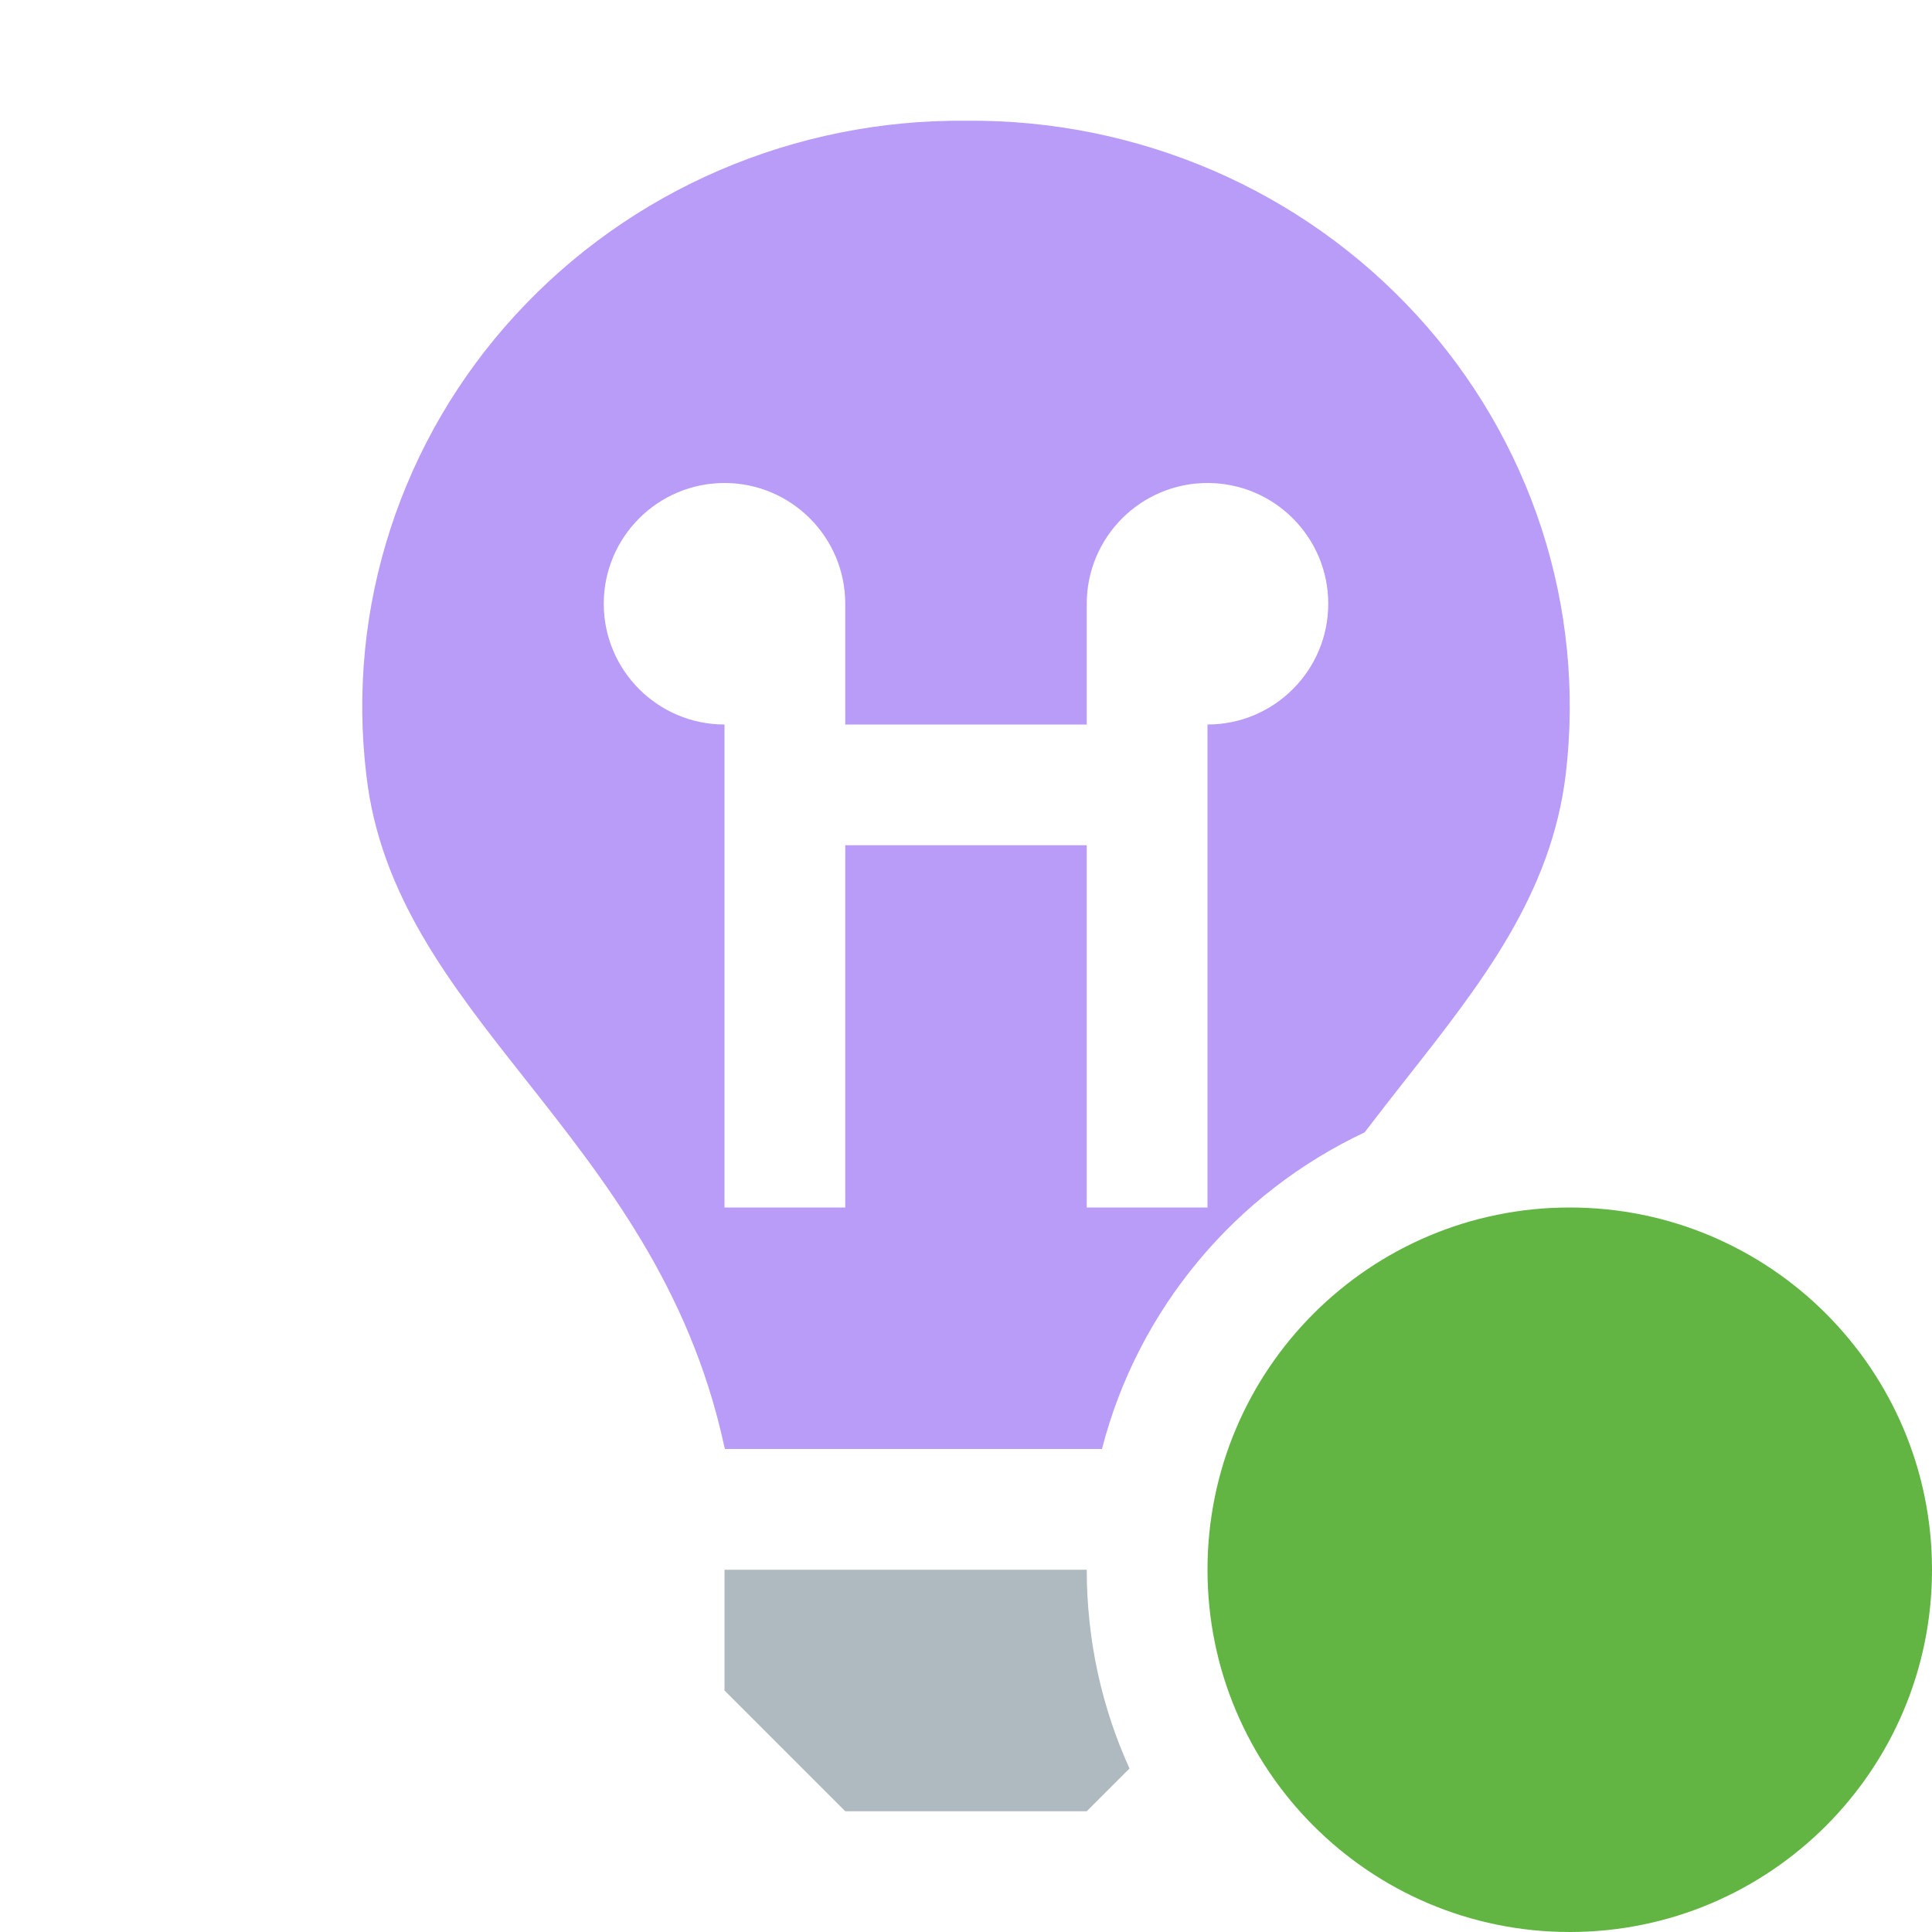 <svg xmlns="http://www.w3.org/2000/svg" width="16" height="16" fill="none" viewBox="0 0 16 16"><path fill="#9AA7B0" fill-opacity=".8" fill-rule="evenodd" d="M9 13H6V14L7 15H9L9.354 14.646C9.126 14.144 9 13.587 9 13Z" clip-rule="evenodd"/><path fill="#B99BF8" fill-rule="evenodd" d="M5.958 1.41C6.602 1.133 7.298 0.993 8 1C8.702 0.993 9.398 1.133 10.042 1.41C10.685 1.687 11.26 2.095 11.73 2.607C12.2 3.118 12.553 3.722 12.767 4.378C12.98 5.034 13.048 5.727 12.967 6.411C12.847 7.408 12.268 8.144 11.642 8.939C11.529 9.083 11.415 9.228 11.301 9.378C10.235 9.879 9.425 10.837 9.126 12H6.004C6.001 11.99 5.998 11.98 5.996 11.969C5.71 10.659 5.008 9.771 4.357 8.946C3.727 8.149 3.145 7.411 3.033 6.411C2.952 5.727 3.02 5.034 3.234 4.378C3.447 3.722 3.8 3.118 4.27 2.607C4.74 2.095 5.315 1.687 5.958 1.41ZM6 6C5.448 6 5 5.552 5 5C5 4.448 5.448 4 6 4C6.552 4 7 4.448 7 5V6H9V5C9 4.448 9.448 4 10 4C10.552 4 11 4.448 11 5C11 5.552 10.552 6 10 6V7V10H9V7H7V10H6V7V6Z" clip-rule="evenodd"/><path fill="#62B543" d="M16 13C16 14.657 14.657 16 13 16C11.343 16 10 14.657 10 13C10 11.343 11.343 10 13 10C14.657 10 16 11.343 16 13Z"/></svg>